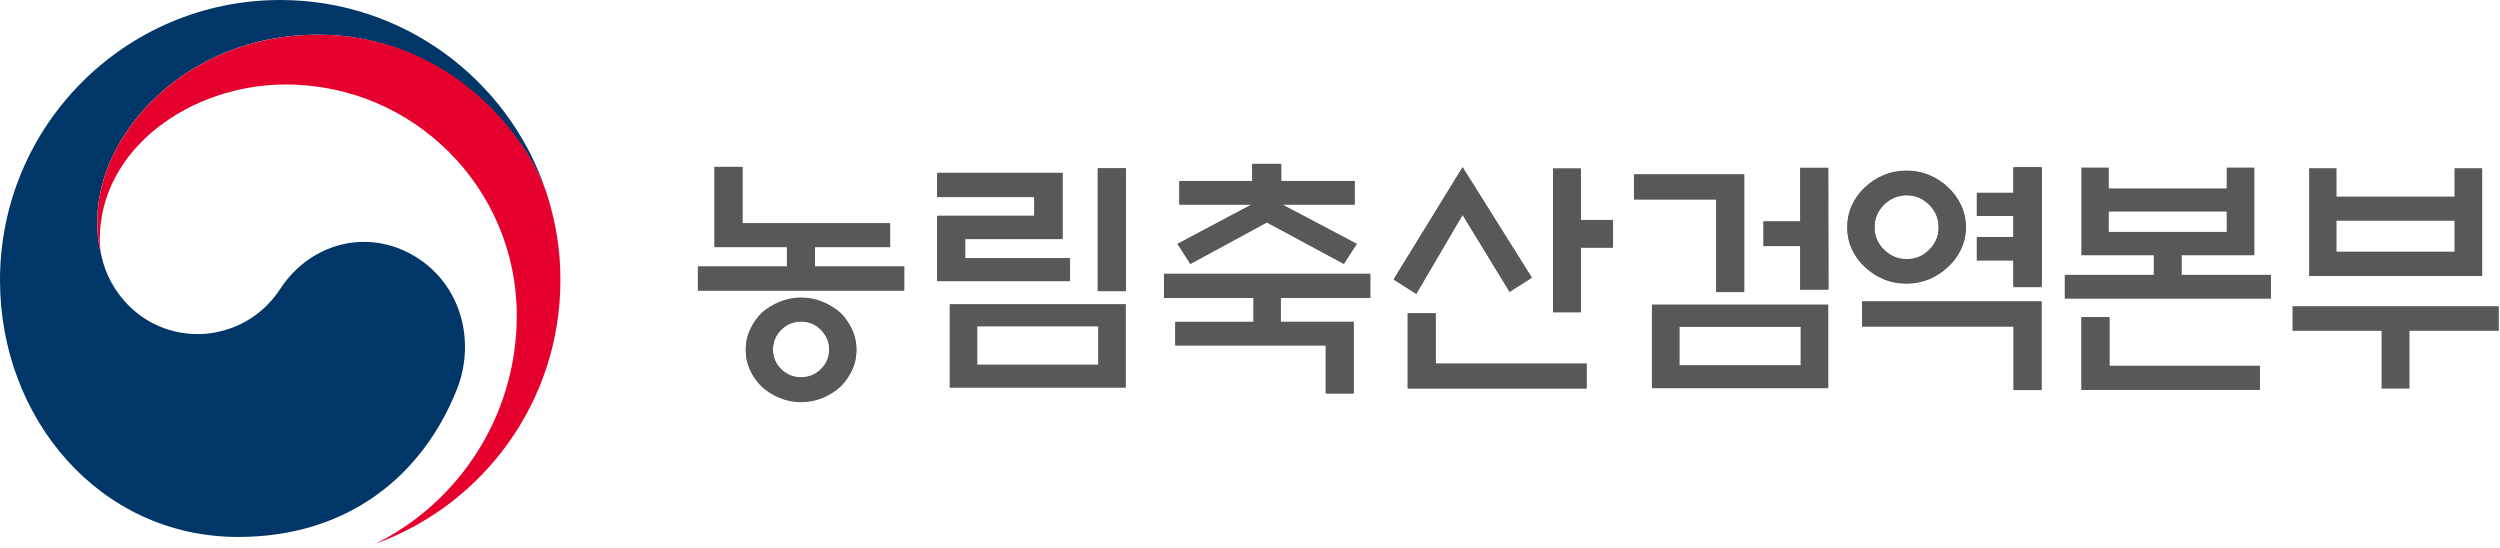 <svg width="456" height="100" viewBox="0 0 456 100" fill="none" xmlns="http://www.w3.org/2000/svg">
<g clip-path="url(#clip0_159_164)">
<path d="M76.57 47.33C67.96 41.47 56.93 43.86 51.13 52.67C46.29 60.03 38.99 60.94 36.16 60.94C26.95 60.94 20.64 54.46 18.77 47.75C18.75 47.68 18.74 47.63 18.72 47.56C18.7 47.48 18.68 47.41 18.66 47.33C17.93 44.53 17.75 43.2 17.75 40.22C17.75 24.18 34.21 6.32 57.91 6.32C81.61 6.32 96.07 24.8 99.65 35.07C99.59 34.89 99.53 34.71 99.47 34.52C92.58 14.44 73.53 0 51.11 0C22.89 0 0 22.88 0 51.11C0 76.34 18.2 97.94 43.44 97.94C63.57 97.94 77.1 86.65 83.31 71.09C86.71 62.58 84.3 52.58 76.57 47.33Z" fill="#003668"/>
<path d="M99.97 36.07C96.99 26.05 82.99 6.33 57.92 6.33C34.21 6.33 17.76 24.19 17.76 40.23C17.76 43.21 17.94 44.54 18.67 47.34C18.36 46.12 18.2 44.89 18.2 43.69C18.2 26.99 34.93 15.41 52.12 15.41C75.4 15.41 94.26 34.28 94.26 57.55C94.26 75.8 83.76 91.58 68.51 99.17C88.17 92.06 102.22 73.23 102.22 51.11C102.22 45.88 101.52 41.26 99.97 36.07Z" fill="#E6002D"/>
<path d="M130.33 45.09V30.5H135.42V40.78H162.35V45.09H148.63V48.67H164.92V53.03H127.3V48.67H143.54V45.09H130.33ZM156.21 63.86C156.21 65.18 155.94 66.41 155.41 67.55C154.87 68.7 154.16 69.7 153.28 70.56C152.33 71.42 151.24 72.1 150.02 72.6C148.8 73.1 147.5 73.36 146.12 73.36C144.74 73.36 143.44 73.11 142.22 72.6C141 72.1 139.91 71.42 138.96 70.56C138.07 69.7 137.36 68.7 136.83 67.55C136.29 66.4 136.03 65.17 136.03 63.86C136.03 62.55 136.3 61.31 136.83 60.17C137.36 59.02 138.08 58.01 138.96 57.12C139.91 56.29 140.99 55.63 142.22 55.12C143.44 54.62 144.74 54.36 146.12 54.36C147.5 54.36 148.8 54.61 150.02 55.12C151.24 55.62 152.33 56.29 153.28 57.12C154.17 58.01 154.88 59.02 155.41 60.17C155.94 61.32 156.21 62.55 156.21 63.86ZM151.25 63.81C151.25 62.4 150.75 61.19 149.74 60.18C148.73 59.17 147.52 58.67 146.11 58.67C144.7 58.67 143.5 59.17 142.49 60.18C141.48 61.19 140.98 62.4 140.98 63.81C140.98 65.22 141.48 66.42 142.49 67.41C143.5 68.4 144.71 68.9 146.11 68.9C147.51 68.9 148.73 68.4 149.74 67.41C150.75 66.42 151.25 65.22 151.25 63.81Z" fill="#595757"/>
<path d="M195.14 51.29H170.96V39.45H188.67V35.96H170.96V31.6H193.77V43.62H176.01V47.2H195.14V51.29Z" fill="#595757"/>
<path d="M205.33 30.78H200.24V53.12H205.33V30.78Z" fill="#595757"/>
<path d="M212.31 54.36V50H249.93V54.36H233.6V58.77H246.91V71.8H241.82V63.04H214.38V58.77H228.65V54.36H212.32H212.31ZM228.41 33.07V29.95H233.69V33.07H247.09V37.34H233.83L247.46 44.54L245.12 48.16L231.08 40.59L217.13 48.16L214.79 44.54L228.32 37.34H215.11V33.07H228.42H228.41Z" fill="#595757"/>
<path d="M266.77 30.55L279.39 50.69L275.35 53.26L266.77 39.22L258.33 53.63L254.2 51.01L266.77 30.55ZM261.86 57.21V66.39H289.39V70.89H256.77V57.22H261.86V57.21ZM288.33 56.98H283.28V30.78H288.33V40.19H294.2V45.19H288.33V56.98Z" fill="#595757"/>
<path d="M318.13 53.28H313.04V36.4H298.03V31.86H318.13V53.28Z" fill="#595757"/>
<path d="M328.36 30.66H333.46L333.49 52.85H328.35L328.36 44.89H321.66V40.44H328.36V30.66Z" fill="#595757"/>
<path d="M358.55 41.51C358.55 42.92 358.26 44.24 357.68 45.48C357.1 46.72 356.32 47.78 355.34 48.67C354.36 49.62 353.22 50.37 351.92 50.92C350.62 51.47 349.22 51.75 347.72 51.75C346.22 51.75 344.82 51.48 343.52 50.92C342.22 50.37 341.08 49.62 340.1 48.67C339.12 47.79 338.35 46.72 337.78 45.48C337.21 44.24 336.93 42.92 336.93 41.51C336.93 40.1 337.21 38.73 337.78 37.49C338.35 36.25 339.12 35.17 340.1 34.26C341.08 33.31 342.22 32.56 343.52 32.01C344.82 31.46 346.22 31.18 347.72 31.18C349.22 31.18 350.62 31.45 351.92 32.01C353.22 32.56 354.36 33.31 355.34 34.26C356.32 35.18 357.1 36.25 357.68 37.49C358.26 38.73 358.55 40.07 358.55 41.51ZM339.65 55.04H372.36V71.15H367.27V59.59H339.65V55.05V55.04ZM353.6 41.51C353.6 39.89 353.03 38.5 351.88 37.36C350.73 36.21 349.36 35.64 347.77 35.64C346.18 35.64 344.8 36.21 343.64 37.36C342.48 38.51 341.9 39.89 341.9 41.51C341.9 43.13 342.48 44.47 343.64 45.62C344.8 46.77 346.18 47.34 347.77 47.34C349.36 47.34 350.73 46.76 351.88 45.62C353.03 44.48 353.6 43.11 353.6 41.51ZM367.27 30.59H372.36V52.39H367.27V30.59Z" fill="#595757"/>
<path d="M379.65 71.13V57.92H384.74V66.82H412.18V71.13H379.65Z" fill="#595757"/>
<path d="M367.27 30.59H372.36V52.07H367.27V47.53H360.57V43.31H367.27V39.4H360.57V35.23H367.27V30.59Z" fill="#595757"/>
<path d="M130.33 45.01V30.43H135.42V40.7H162.36V45.01H148.64V48.58H164.93V52.94H127.3V48.58H143.54V45.01H130.33ZM156.21 63.76C156.21 65.08 155.94 66.3 155.41 67.45C154.87 68.6 154.16 69.6 153.28 70.45C152.33 71.31 151.24 71.98 150.02 72.49C148.8 72.99 147.5 73.25 146.12 73.25C144.74 73.25 143.44 73 142.22 72.49C141 71.99 139.91 71.31 138.96 70.45C138.07 69.59 137.36 68.59 136.83 67.45C136.29 66.3 136.02 65.07 136.02 63.76C136.02 62.45 136.29 61.21 136.83 60.07C137.36 58.92 138.08 57.91 138.96 57.02C139.91 56.19 140.99 55.53 142.22 55.03C143.44 54.53 144.74 54.27 146.12 54.27C147.5 54.27 148.8 54.52 150.02 55.03C151.24 55.53 152.33 56.2 153.28 57.02C154.17 57.91 154.88 58.92 155.41 60.07C155.95 61.21 156.21 62.45 156.21 63.76ZM151.25 63.71C151.25 62.3 150.75 61.1 149.74 60.09C148.73 59.08 147.52 58.58 146.11 58.58C144.7 58.58 143.5 59.08 142.49 60.09C141.48 61.1 140.98 62.31 140.98 63.71C140.98 65.11 141.48 66.32 142.49 67.31C143.5 68.3 144.71 68.8 146.11 68.8C147.51 68.8 148.73 68.3 149.74 67.31C150.75 66.32 151.25 65.12 151.25 63.71Z" fill="#595757"/>
<path d="M195.15 51.2H170.97V39.37H188.68V35.89H170.97V31.53H193.78V43.54H176.02V47.12H195.15V51.2Z" fill="#595757"/>
<path d="M205.34 30.71H200.24V53.03H205.34V30.71Z" fill="#595757"/>
<path d="M212.31 54.27V49.92H249.94V54.27H233.6V58.67H246.91V71.69H241.82V62.94H214.38V58.68H228.65V54.28H212.32L212.31 54.27ZM228.42 33V29.88H233.69V33H247.09V37.26H233.83L247.46 44.45L245.12 48.07L231.08 40.51L217.13 48.07L214.79 44.45L228.33 37.26H215.12V33H228.43H228.42Z" fill="#595757"/>
<path d="M266.78 30.48L279.4 50.6L275.36 53.17L266.78 39.14L258.34 53.53L254.21 50.92L266.78 30.48ZM261.87 57.11V66.28H289.4V70.77H256.77V57.11H261.87ZM288.35 56.88H283.3V30.71H288.35V40.11H294.22V45.11H288.35V56.89V56.88Z" fill="#595757"/>
<path d="M418.15 55.85H455.78V60.34H439.49V70.88H434.4V60.34H418.16V55.85H418.15ZM426.18 35.86H447.7V30.68H452.75V50.34H421.18V30.68H426.18V35.86ZM447.7 40.26H426.18V45.9H447.7V40.26Z" fill="#595757"/>
<path d="M301.31 55.55H333.48V70.81H301.31V55.55ZM328.43 59.63H306.36V66.6H328.43V59.63ZM318.15 31.79H298.05V36.33H313.06V53.2H318.15V31.79ZM328.38 40.36H321.68V44.8H328.38V52.76H333.51L333.47 30.59H328.38V40.36Z" fill="#595757"/>
<path d="M358.58 41.43C358.58 42.84 358.29 44.16 357.71 45.4C357.13 46.64 356.35 47.7 355.37 48.58C354.39 49.53 353.25 50.28 351.95 50.83C350.65 51.38 349.25 51.65 347.75 51.65C346.25 51.65 344.85 51.38 343.55 50.83C342.25 50.28 341.11 49.53 340.13 48.58C339.15 47.7 338.38 46.63 337.81 45.4C337.24 44.16 336.96 42.84 336.96 41.43C336.96 40.02 337.24 38.66 337.81 37.42C338.38 36.18 339.15 35.11 340.13 34.19C341.11 33.24 342.25 32.49 343.55 31.94C344.85 31.39 346.25 31.11 347.75 31.11C349.25 31.11 350.65 31.39 351.95 31.94C353.25 32.49 354.39 33.24 355.37 34.19C356.35 35.11 357.13 36.18 357.71 37.42C358.29 38.66 358.58 40 358.58 41.43ZM339.67 54.95H372.39V71.04H367.3V59.49H339.68V54.95H339.67ZM353.62 41.43C353.62 39.81 353.05 38.43 351.9 37.28C350.75 36.14 349.38 35.56 347.79 35.56C346.2 35.56 344.82 36.13 343.66 37.28C342.5 38.43 341.92 39.81 341.92 41.43C341.92 43.05 342.5 44.39 343.66 45.53C344.82 46.68 346.2 47.25 347.79 47.25C349.38 47.25 350.75 46.68 351.9 45.53C353.05 44.38 353.62 43.02 353.62 41.43ZM367.29 30.52H372.38V52.29H367.29V30.52Z" fill="#595757"/>
<path d="M414.22 50.13V54.48H376.61V50.13H392.85V46.56H379.64V30.57H384.64V34.37H406.15V30.57H411.2V46.56H397.95V50.13H414.23H414.22ZM406.15 38.59H384.64V42.3H406.15V38.59ZM412.21 71.02V66.71H384.77V57.82H379.68V71.02H412.21Z" fill="#595757"/>
<path d="M367.3 30.52H372.39V51.98H367.3V47.44H360.59V43.22H367.3V39.32H360.59V35.15H367.3V30.52Z" fill="#595757"/>
<path d="M195.17 51.17H171.02V39.36H188.71V35.88H171.02V31.53H193.8V43.52H176.07V47.09H195.18V51.16L195.17 51.17ZM173.22 55.47H205.35V70.72H173.22V55.47ZM200.3 59.54H178.26V66.5H200.3V59.54ZM200.26 30.7H205.35V53H200.26V30.7Z" fill="#595757"/>
</g>
<defs>
<clipPath id="clip0_159_164">
<rect width="455.78" height="99.18" fill="white"/>
</clipPath>
</defs>
</svg>
